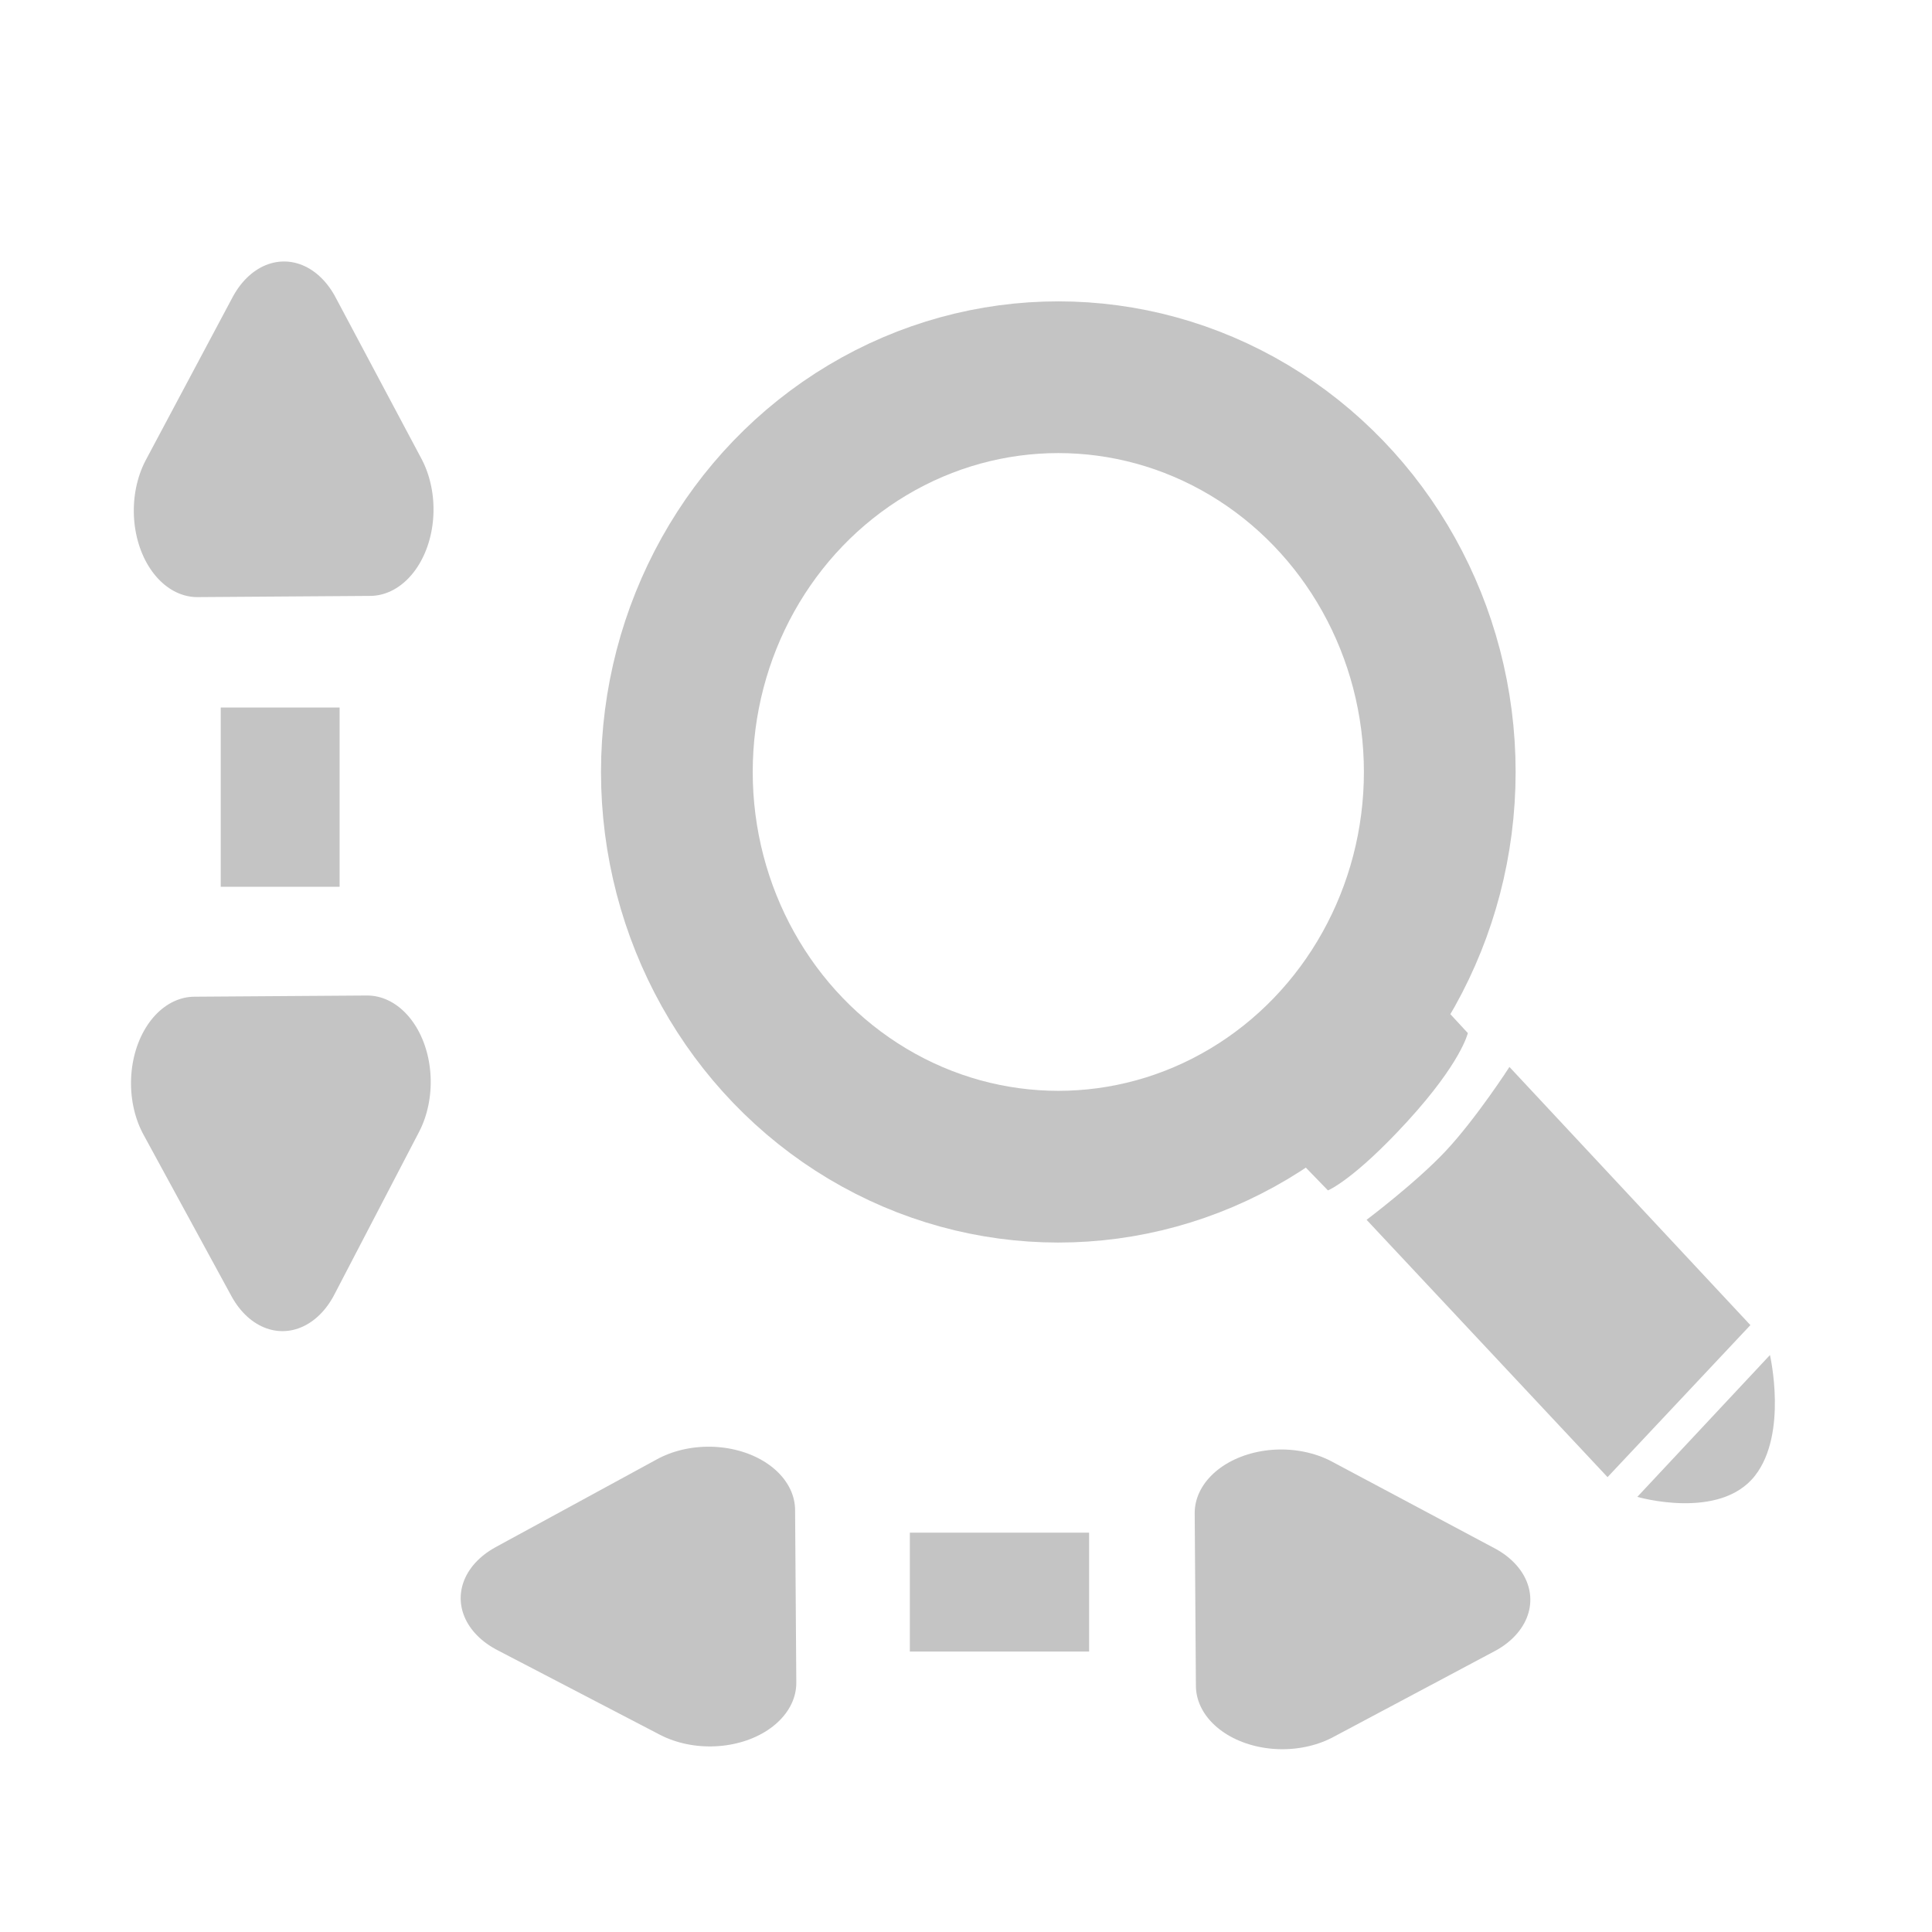 <?xml version="1.0" encoding="UTF-8" standalone="no"?>
<!-- Created with Inkscape (http://www.inkscape.org/) -->

<svg
   xmlns:dc="http://purl.org/dc/elements/1.1/"
   xmlns:cc="http://creativecommons.org/ns#"
   xmlns:rdf="http://www.w3.org/1999/02/22-rdf-syntax-ns#"
   xmlns:svg="http://www.w3.org/2000/svg"
   xmlns="http://www.w3.org/2000/svg"
   xmlns:sodipodi="http://sodipodi.sourceforge.net/DTD/sodipodi-0.dtd"
   xmlns:inkscape="http://www.inkscape.org/namespaces/inkscape"
   width="32"
   height="32"
   viewBox="0 0 32 32"
   version="1.1"
   id="svg837"
   inkscape:version="0.92.4 (5da689c313, 2019-01-14)"
   sodipodi:docname="zoomXY_deactivated.svg">
  <defs
     id="defs831">
    <mask
       maskUnits="userSpaceOnUse"
       id="mask823">
      <g
         transform="translate(0.538,0.137)"
         id="g829">
        <rect
           style="opacity:0.99;fill:#ffffff;fill-opacity:1;stroke:none;stroke-width:0.974;stroke-linecap:round;stroke-linejoin:round;stroke-miterlimit:4;stroke-dasharray:none;stroke-opacity:1"
           id="rect825"
           width="4.544"
           height="3.758"
           x="92.962"
           y="271.135"
           transform="rotate(18.824)" />
        <rect
           style="opacity:0.99;fill:#ffffff;fill-opacity:1;stroke:none;stroke-width:0.974;stroke-linecap:round;stroke-linejoin:round;stroke-miterlimit:4;stroke-dasharray:none;stroke-opacity:1"
           id="rect827"
           width="4.544"
           height="3.758"
           x="93.619"
           y="277.203"
           transform="rotate(18.824)" />
      </g>
    </mask>
  </defs>
  <sodipodi:namedview
     id="base"
     pagecolor="#ffffff"
     bordercolor="#666666"
     borderopacity="1.0"
     inkscape:pageopacity="0.0"
     inkscape:pageshadow="2"
     inkscape:zoom="16"
     inkscape:cx="14.986067"
     inkscape:cy="11.945995"
     inkscape:document-units="px"
     inkscape:current-layer="layer1"
     showgrid="false"
     inkscape:window-width="1920"
     inkscape:window-height="1017"
     inkscape:window-x="-8"
     inkscape:window-y="-8"
     inkscape:window-maximized="1"
     units="px"
     inkscape:snap-grids="false"
     inkscape:snap-bbox="true"
     inkscape:snap-center="true"
     inkscape:snap-object-midpoints="true" />
  <g
     inkscape:label="Ebene 1"
     inkscape:groupmode="layer"
     id="layer1"
     transform="translate(0,-288.533)">
    <path
       style="fill:#c4c4c4;fill-opacity:1;stroke:none;stroke-width:0.612px;stroke-linecap:butt;stroke-linejoin:miter;stroke-opacity:1"
       d="m 24.018,305.326 0.294,0.318 c 0,0 -0.107,0.485 -0.999,1.46 -0.892,0.975 -1.318,1.146 -1.318,1.146 l -0.386,-0.398 z"
       id="path963"
       inkscape:connector-curvature="0"
       sodipodi:nodetypes="cccccc" />
    <ellipse
       style="opacity:1;fill:none;fill-opacity:1;stroke:#c4c4c4;stroke-width:2.513;stroke-miterlimit:4;stroke-dasharray:none;stroke-opacity:1"
       id="path954"
       cx="17.529"
       cy="301.319"
       rx="6.318"
       ry="6.538" />
    <path
       style="fill:#c4c4c4;fill-opacity:1;stroke:none;stroke-width:0.612px;stroke-linecap:butt;stroke-linejoin:miter;stroke-opacity:1"
       d="m 25.001,306.205 3.991,4.276 -2.366,2.518 -3.991,-4.262 c 0,0 0.821,-0.618 1.309,-1.138 0.505,-0.539 1.058,-1.394 1.057,-1.394 z"
       id="path965"
       inkscape:connector-curvature="0"
       sodipodi:nodetypes="ccccsc" />
    <path
       style="fill:#c4c4c4;fill-opacity:1;stroke:none;stroke-width:0.612px;stroke-linecap:butt;stroke-linejoin:miter;stroke-opacity:1"
       d="m 29.316,310.977 c 0,0 0.299,1.297 -0.247,1.997 -0.583,0.749 -1.95,0.352 -1.95,0.352 z"
       id="path967"
       inkscape:connector-curvature="0"
       sodipodi:nodetypes="cscc" />
    <g
       transform="matrix(0,-1.432,1.052,0,-310.917,331.876)"
       id="g1089-2-7"
       style="stroke:#c4c4c4;stroke-opacity:1">
      <path
         sodipodi:nodetypes="ccccc"
         inkscape:connector-curvature="0"
         id="path1036-59-1-3"
         d="m 17.7,300.018 -1.829,-0.022 1.868,-1.385 0.014,2.719 -1.882,-1.334"
         style="fill:none;stroke:#c4c4c4;stroke-width:2;stroke-linecap:round;stroke-linejoin:round;stroke-miterlimit:4;stroke-dasharray:none;stroke-opacity:1" />
      <path
         sodipodi:nodetypes="ccccc"
         inkscape:connector-curvature="0"
         id="path1036-5-6-2-7"
         d="m 24.894,299.902 1.349,0.118 -1.882,-1.365 0.014,2.719 1.868,-1.353"
         style="fill:none;stroke:#c4c4c4;stroke-width:2;stroke-linecap:round;stroke-linejoin:round;stroke-miterlimit:4;stroke-dasharray:none;stroke-opacity:1" />
    </g>
    <rect
       style="opacity:1;fill:#c4c4c4;fill-opacity:1;stroke:none;stroke-width:1.461;stroke-linecap:round;stroke-linejoin:miter;stroke-miterlimit:4;stroke-dasharray:none;stroke-opacity:1"
       id="rect7023"
       width="1.969"
       height="2.969"
       x="3.656"
       y="300.252" />
    <g
       transform="matrix(1.432,0,0,1.052,-13.665,-0.592)"
       id="g1089-2-7-9"
       style="stroke:#c4c4c4;stroke-opacity:1">
      <path
         sodipodi:nodetypes="ccccc"
         inkscape:connector-curvature="0"
         id="path1036-59-1-3-6"
         d="m 17.7,300.018 -1.829,-0.022 1.868,-1.385 0.014,2.719 -1.882,-1.334"
         style="fill:none;stroke:#c4c4c4;stroke-width:2;stroke-linecap:round;stroke-linejoin:round;stroke-miterlimit:4;stroke-dasharray:none;stroke-opacity:1" />
      <path
         sodipodi:nodetypes="ccccc"
         inkscape:connector-curvature="0"
         id="path1036-5-6-2-7-5"
         d="m 24.894,299.902 1.349,0.118 -1.882,-1.365 0.014,2.719 1.868,-1.353"
         style="fill:none;stroke:#c4c4c4;stroke-width:2;stroke-linecap:round;stroke-linejoin:round;stroke-miterlimit:4;stroke-dasharray:none;stroke-opacity:1" />
    </g>
    <rect
       style="opacity:1;fill:#c4c4c4;fill-opacity:1;stroke:none;stroke-width:1.461;stroke-linecap:round;stroke-linejoin:miter;stroke-miterlimit:4;stroke-dasharray:none;stroke-opacity:1"
       id="rect7023-0"
       width="1.969"
       height="2.969"
       x="313.919"
       y="-18.039"
       transform="rotate(90)" />
  </g>
</svg>
